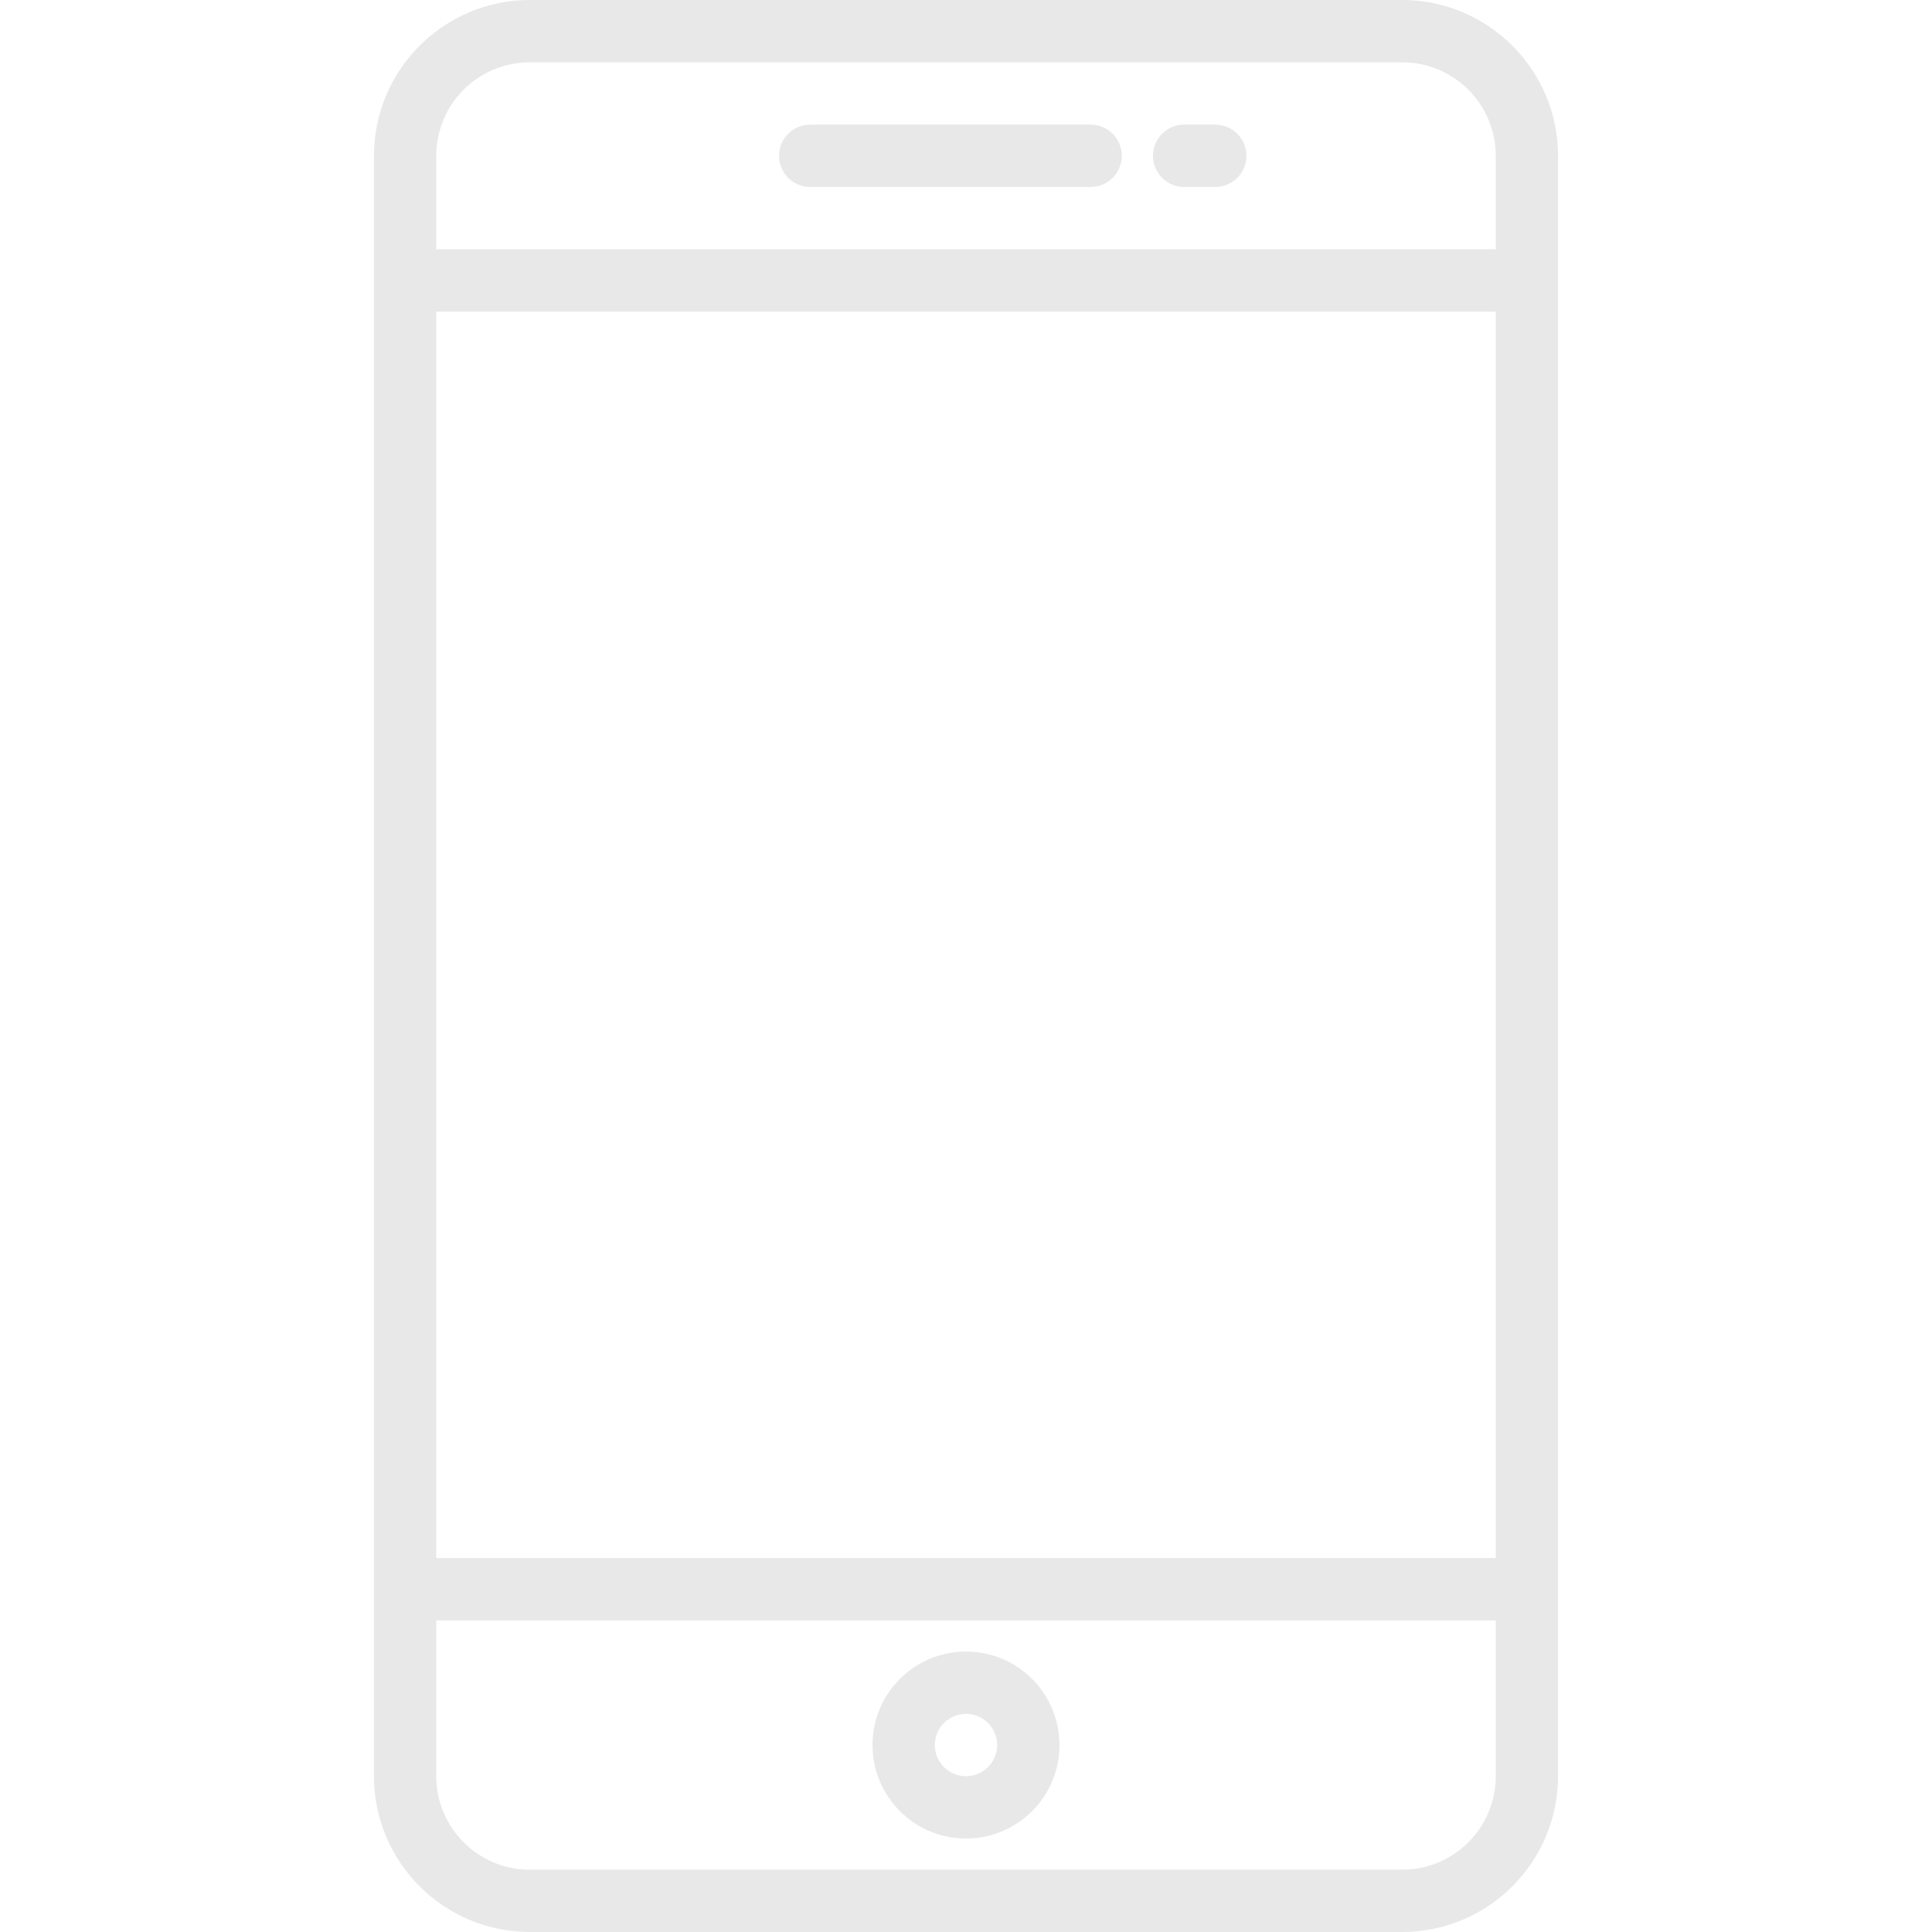 <svg height="496pt" viewBox="-96 0 496 496" width="496pt" xmlns="http://www.w3.org/2000/svg" fill="#e8e8e8"><g fill="#e8e8e8"><path d="m264 0h-224c-22.082.027-39.973 17.918-40 40v416c.027 22.082 17.918 39.973 40 40h224c22.082-.027 39.973-17.918 40-40v-416c-.027-22.082-17.918-39.973-40-40zm-248 80h272v320h-272zm0-40c0-13.254 10.746-24 24-24h224c13.254 0 24 10.746 24 24v24h-272zm272 416c0 13.254-10.746 24-24 24h-224c-13.254 0-24-10.746-24-24v-40h272zm0 0"/><path d="m184 32h-72c-4.418 0-8 3.582-8 8s3.582 8 8 8h72c4.418 0 8-3.582 8-8s-3.582-8-8-8zm0 0"/><path d="m216 32h-8c-4.418 0-8 3.582-8 8s3.582 8 8 8h8c4.418 0 8-3.582 8-8s-3.582-8-8-8zm0 0"/><path d="m152 472c13.254 0 24-10.746 24-24s-10.746-24-24-24-24 10.746-24 24 10.746 24 24 24zm0-32c4.418 0 8 3.582 8 8s-3.582 8-8 8-8-3.582-8-8 3.582-8 8-8zm0 0"/></g></svg>